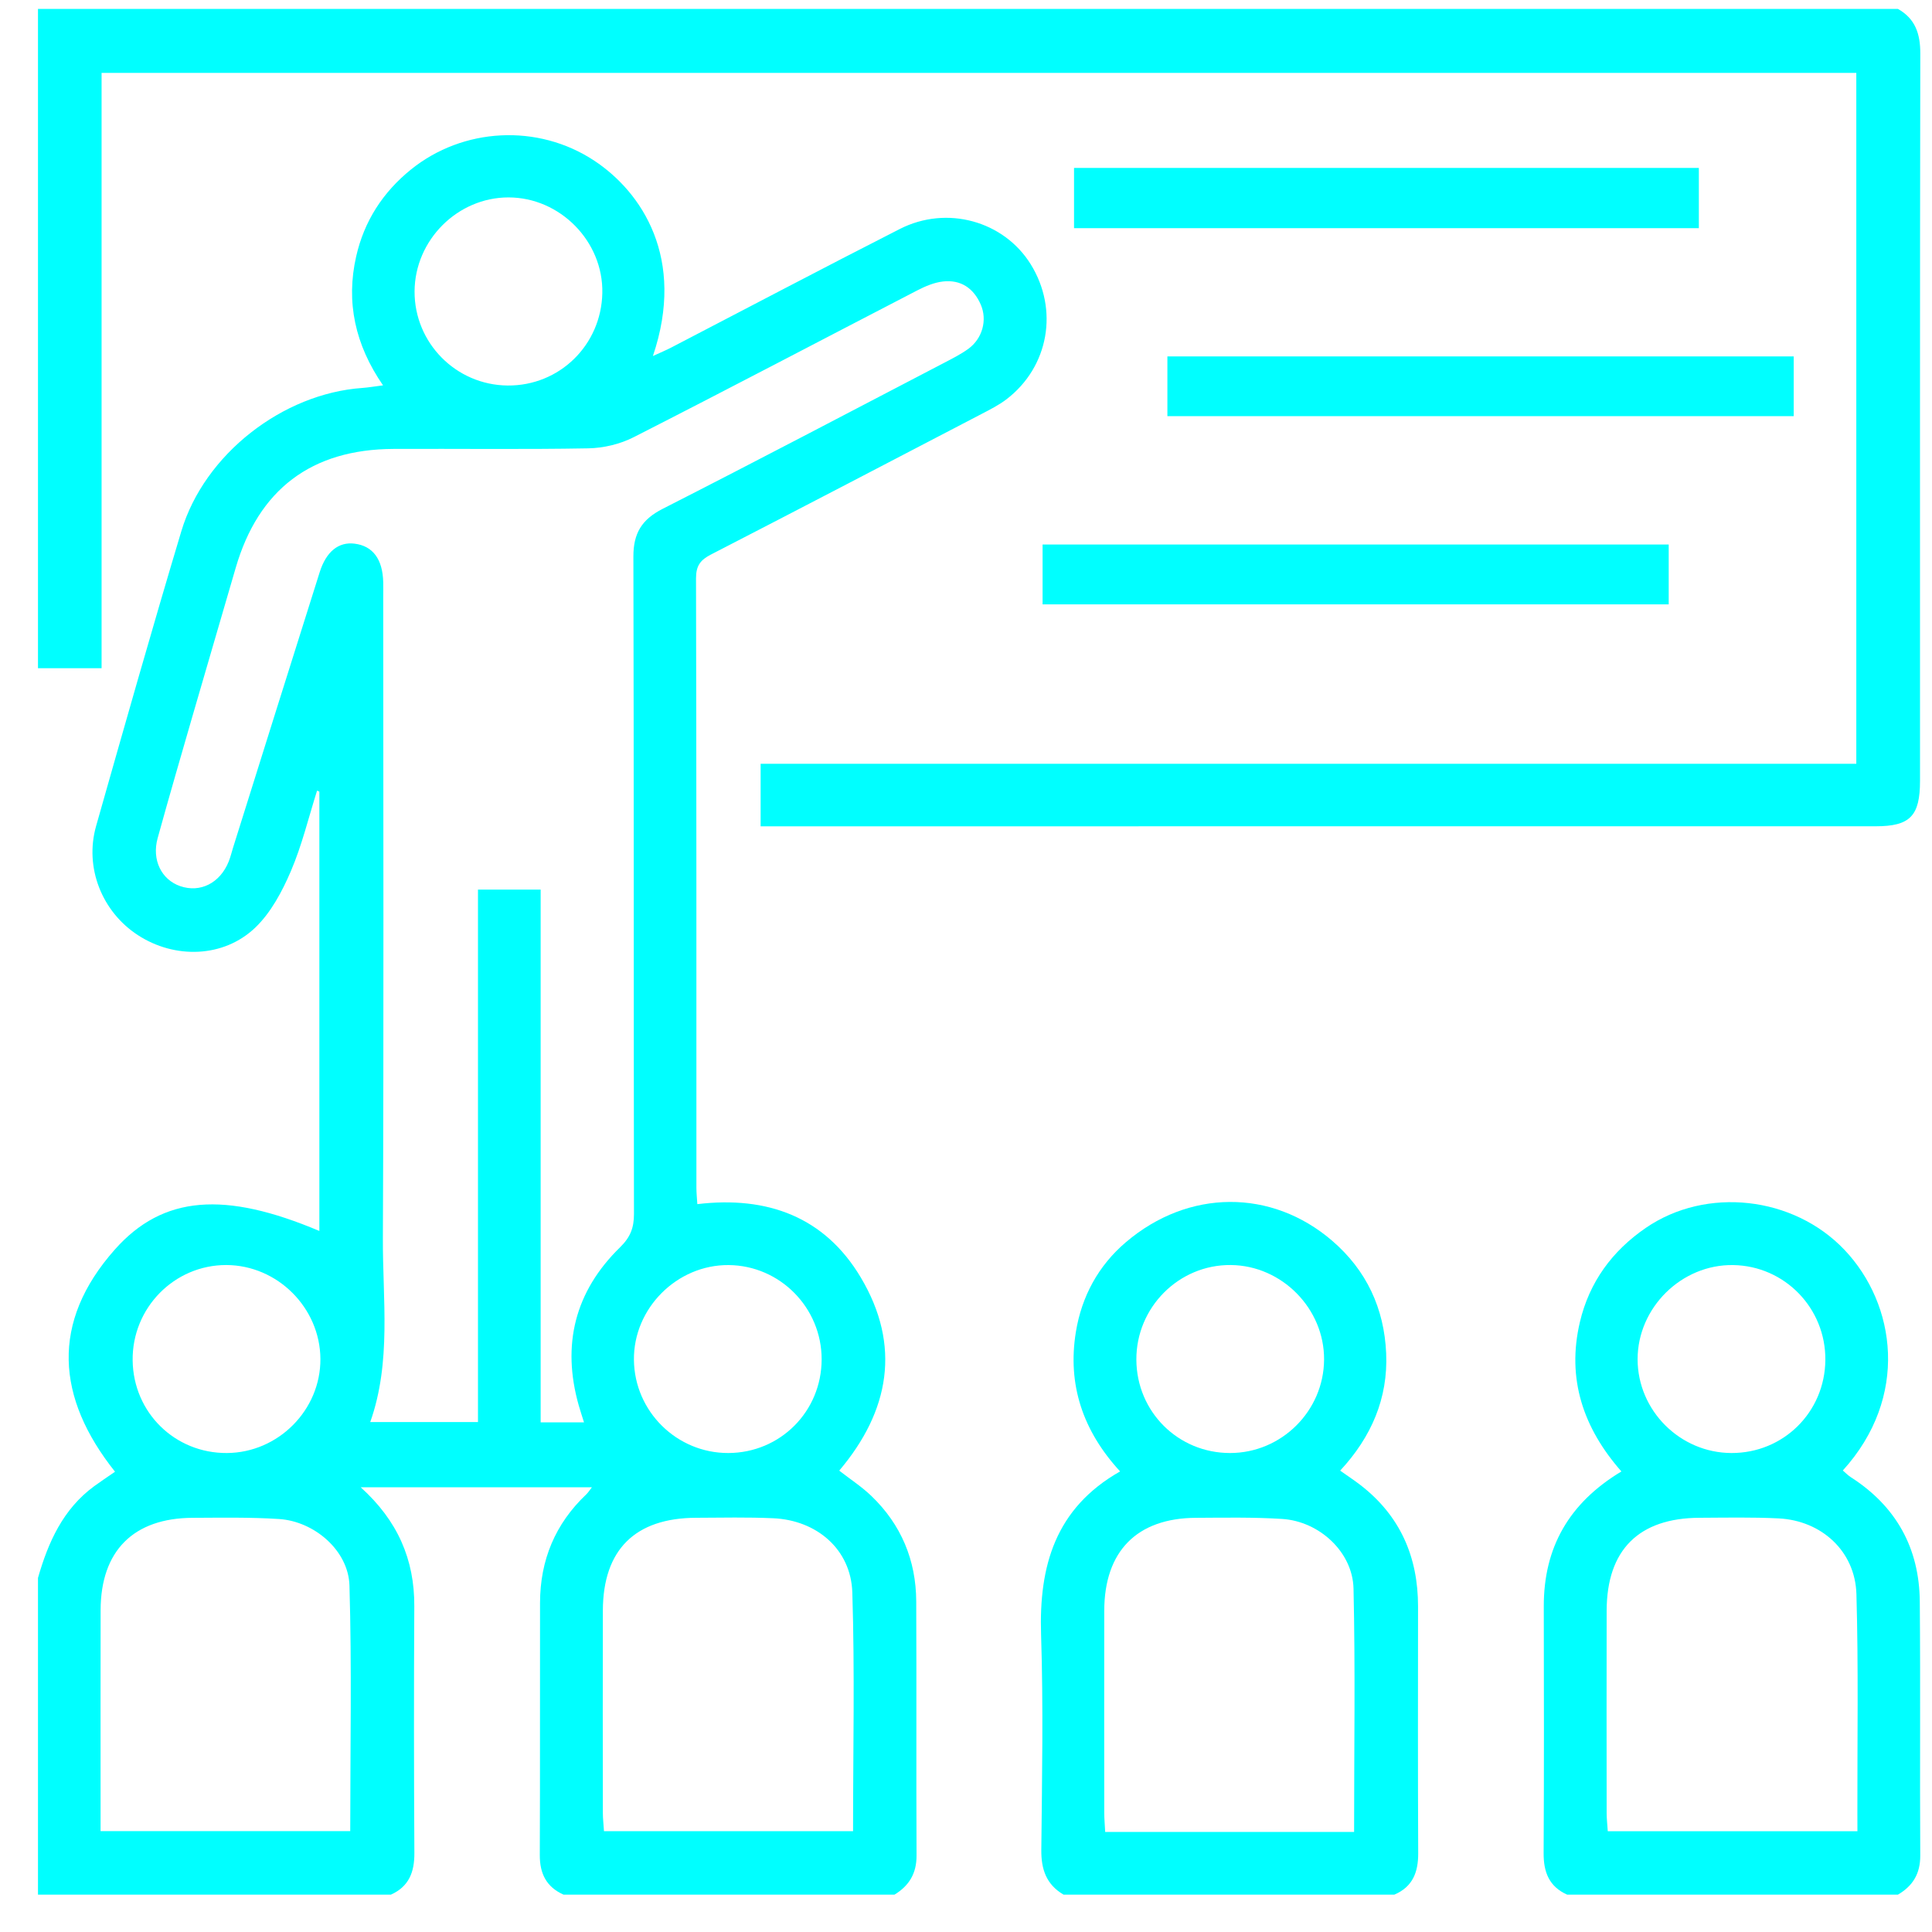 <svg width="50" height="50" viewBox="0 0 50 50" fill="none" xmlns="http://www.w3.org/2000/svg">
<path d="M13.137 9.977C14.477 9.989 15.56 8.933 15.588 7.585C15.617 6.25 14.496 5.109 13.159 5.109C11.839 5.11 10.736 6.214 10.729 7.54C10.723 8.874 11.801 9.965 13.137 9.977ZM21.264 35.181C21.266 33.845 20.186 32.75 18.857 32.74C17.519 32.729 16.39 33.861 16.406 35.196C16.421 36.529 17.516 37.608 18.849 37.604C20.193 37.6 21.262 36.528 21.264 35.181ZM5.875 37.604C7.203 37.595 8.301 36.489 8.292 35.167C8.283 33.843 7.179 32.743 5.857 32.739C4.509 32.736 3.415 33.851 3.433 35.209C3.451 36.558 4.528 37.614 5.875 37.604ZM22.077 47.391C22.077 45.302 22.123 43.256 22.058 41.213C22.023 40.098 21.139 39.342 20.011 39.292C19.347 39.262 18.681 39.277 18.015 39.28C16.436 39.286 15.607 40.107 15.602 41.679C15.597 43.425 15.6 45.171 15.602 46.917C15.602 47.07 15.621 47.222 15.631 47.391H22.077ZM9.064 47.389C9.064 45.247 9.106 43.138 9.044 41.032C9.017 40.128 8.136 39.371 7.221 39.312C6.479 39.264 5.732 39.278 4.988 39.281C3.453 39.287 2.607 40.137 2.604 41.67C2.601 43.289 2.603 44.908 2.603 46.527V47.389H9.064ZM13.992 23.023V36.81H15.114C15.063 36.645 15.017 36.511 14.979 36.376C14.531 34.801 14.879 33.421 16.047 32.28C16.313 32.02 16.408 31.775 16.407 31.418C16.398 25.747 16.406 20.075 16.392 14.404C16.391 13.802 16.608 13.445 17.147 13.17C19.589 11.927 22.014 10.651 24.444 9.385C24.654 9.275 24.869 9.167 25.06 9.028C25.423 8.765 25.557 8.285 25.382 7.883C25.199 7.46 24.866 7.232 24.404 7.285C24.176 7.311 23.947 7.408 23.74 7.515C21.292 8.782 18.853 10.066 16.397 11.316C16.046 11.495 15.618 11.596 15.223 11.603C13.543 11.634 11.862 11.61 10.182 11.618C8.059 11.627 6.689 12.667 6.099 14.699C5.732 15.963 5.36 17.225 4.994 18.489C4.686 19.555 4.375 20.621 4.08 21.691C3.924 22.254 4.178 22.765 4.663 22.933C5.183 23.112 5.694 22.855 5.919 22.296C5.966 22.179 5.995 22.054 6.033 21.933C6.779 19.558 7.522 17.183 8.273 14.81C8.443 14.27 8.766 14.018 9.177 14.07C9.65 14.129 9.905 14.473 9.918 15.073C9.921 15.2 9.918 15.327 9.918 15.454C9.918 20.982 9.934 26.51 9.909 32.038C9.901 33.629 10.134 35.242 9.582 36.802H12.37V23.023H13.992ZM0.983 40.836C1.249 39.909 1.632 39.052 2.441 38.46C2.607 38.339 2.779 38.225 2.977 38.088C1.454 36.176 1.304 34.22 2.971 32.339C4.221 30.929 5.822 30.826 8.265 31.857V20.487C8.245 20.478 8.226 20.47 8.206 20.461C7.985 21.159 7.814 21.878 7.527 22.547C7.302 23.071 7.012 23.617 6.609 24.004C5.789 24.791 4.523 24.822 3.57 24.202C2.638 23.597 2.182 22.453 2.487 21.378C3.21 18.831 3.932 16.284 4.693 13.748C5.29 11.755 7.316 10.184 9.378 10.04C9.532 10.029 9.684 10.002 9.913 9.973C9.189 8.923 8.949 7.818 9.218 6.635C9.424 5.727 9.905 4.977 10.637 4.386C11.977 3.305 13.916 3.19 15.382 4.16C16.609 4.972 17.755 6.685 16.897 9.214C17.085 9.127 17.237 9.065 17.382 8.989C19.35 7.967 21.311 6.932 23.287 5.926C24.506 5.305 25.979 5.72 26.674 6.838C27.404 8.013 27.145 9.491 26.051 10.331C25.852 10.484 25.622 10.599 25.398 10.716C23.067 11.931 20.736 13.148 18.398 14.352C18.129 14.491 18.013 14.639 18.013 14.964C18.026 20.221 18.022 25.479 18.023 30.737C18.023 30.875 18.038 31.013 18.047 31.163C19.862 30.946 21.344 31.495 22.276 33.059C23.327 34.821 23.025 36.517 21.719 38.06C22.012 38.288 22.305 38.478 22.552 38.716C23.322 39.456 23.707 40.377 23.712 41.443C23.722 43.635 23.71 45.827 23.72 48.019C23.723 48.482 23.529 48.803 23.148 49.034H14.586C14.142 48.836 13.968 48.491 13.97 48.009C13.979 45.833 13.972 43.657 13.976 41.48C13.978 40.377 14.368 39.436 15.173 38.674C15.222 38.627 15.259 38.567 15.319 38.49H9.334C10.288 39.35 10.729 40.357 10.722 41.571C10.71 43.7 10.712 45.828 10.724 47.957C10.727 48.45 10.583 48.825 10.115 49.034H0.983V40.836Z" fill="#00FFFF"/>
<path d="M49.119 0.231C49.569 0.486 49.698 0.876 49.697 1.384C49.686 7.658 49.69 13.933 49.69 20.207C49.69 21.119 49.432 21.384 48.542 21.384C39.078 21.385 29.613 21.385 20.148 21.385H19.685V19.767H48.041V1.886H2.629V17.293H0.983V0.231H49.119Z" fill="#00FFFF"/>
<path d="M31.833 37.604C33.165 37.604 34.259 36.517 34.267 35.186C34.275 33.867 33.175 32.751 31.854 32.739C30.509 32.725 29.402 33.835 29.409 35.19C29.416 36.536 30.488 37.604 31.833 37.604ZM35.044 47.41C35.044 45.267 35.077 43.188 35.029 41.112C35.007 40.164 34.142 39.371 33.182 39.31C32.441 39.263 31.694 39.277 30.95 39.281C29.424 39.289 28.581 40.145 28.578 41.684C28.575 43.43 28.577 45.177 28.578 46.923C28.579 47.075 28.593 47.228 28.602 47.41H34.58H35.044ZM27.524 49.033C27.082 48.772 26.944 48.383 26.949 47.876C26.968 46.018 27.003 44.159 26.943 42.303C26.886 40.529 27.309 39.035 28.988 38.08C28.026 37.034 27.62 35.836 27.844 34.468C27.994 33.549 28.426 32.754 29.139 32.147C30.758 30.769 32.907 30.762 34.476 32.11C35.367 32.876 35.824 33.864 35.874 35.025C35.924 36.187 35.492 37.189 34.683 38.06C34.883 38.201 35.052 38.312 35.211 38.435C36.238 39.23 36.7 40.293 36.699 41.579C36.697 43.707 36.693 45.834 36.703 47.962C36.705 48.453 36.56 48.831 36.086 49.033H27.524Z" fill="#00FFFF"/>
<path d="M47.24 35.199C47.253 33.857 46.188 32.76 44.854 32.74C43.519 32.719 42.381 33.841 42.381 35.177C42.382 36.504 43.477 37.599 44.808 37.604C46.153 37.609 47.227 36.547 47.24 35.199ZM48.07 47.392C48.07 47.187 48.07 47.03 48.069 46.874C48.066 45 48.098 43.126 48.044 41.254C48.012 40.147 47.144 39.352 46.03 39.296C45.35 39.262 44.668 39.277 43.987 39.28C42.411 39.286 41.584 40.111 41.58 41.684C41.576 43.43 41.579 45.177 41.58 46.923C41.581 47.075 41.598 47.227 41.609 47.392H48.07ZM40.557 49.033C40.09 48.824 39.946 48.45 39.949 47.957C39.961 45.829 39.957 43.702 39.953 41.574C39.95 40.046 40.608 38.895 41.962 38.081C40.974 36.958 40.541 35.682 40.888 34.213C41.132 33.179 41.724 32.374 42.594 31.777C44.157 30.705 46.412 30.954 47.734 32.345C49.073 33.754 49.413 36.161 47.692 38.056C47.761 38.115 47.824 38.181 47.898 38.229C49.072 38.981 49.673 40.064 49.684 41.45C49.703 43.641 49.683 45.833 49.696 48.024C49.698 48.492 49.503 48.807 49.119 49.033H40.557Z" fill="#00FFFF"/>
<path d="M30.212 9.224H46.421V10.77H30.212V9.224Z" fill="#00FFFF"/>
<path d="M43.186 15.641H26.982V14.092H43.186V15.641Z" fill="#00FFFF"/>
<path d="M27.796 4.346H43.966V5.905H27.796V4.346Z" fill="#00FFFF"/>
</svg>
